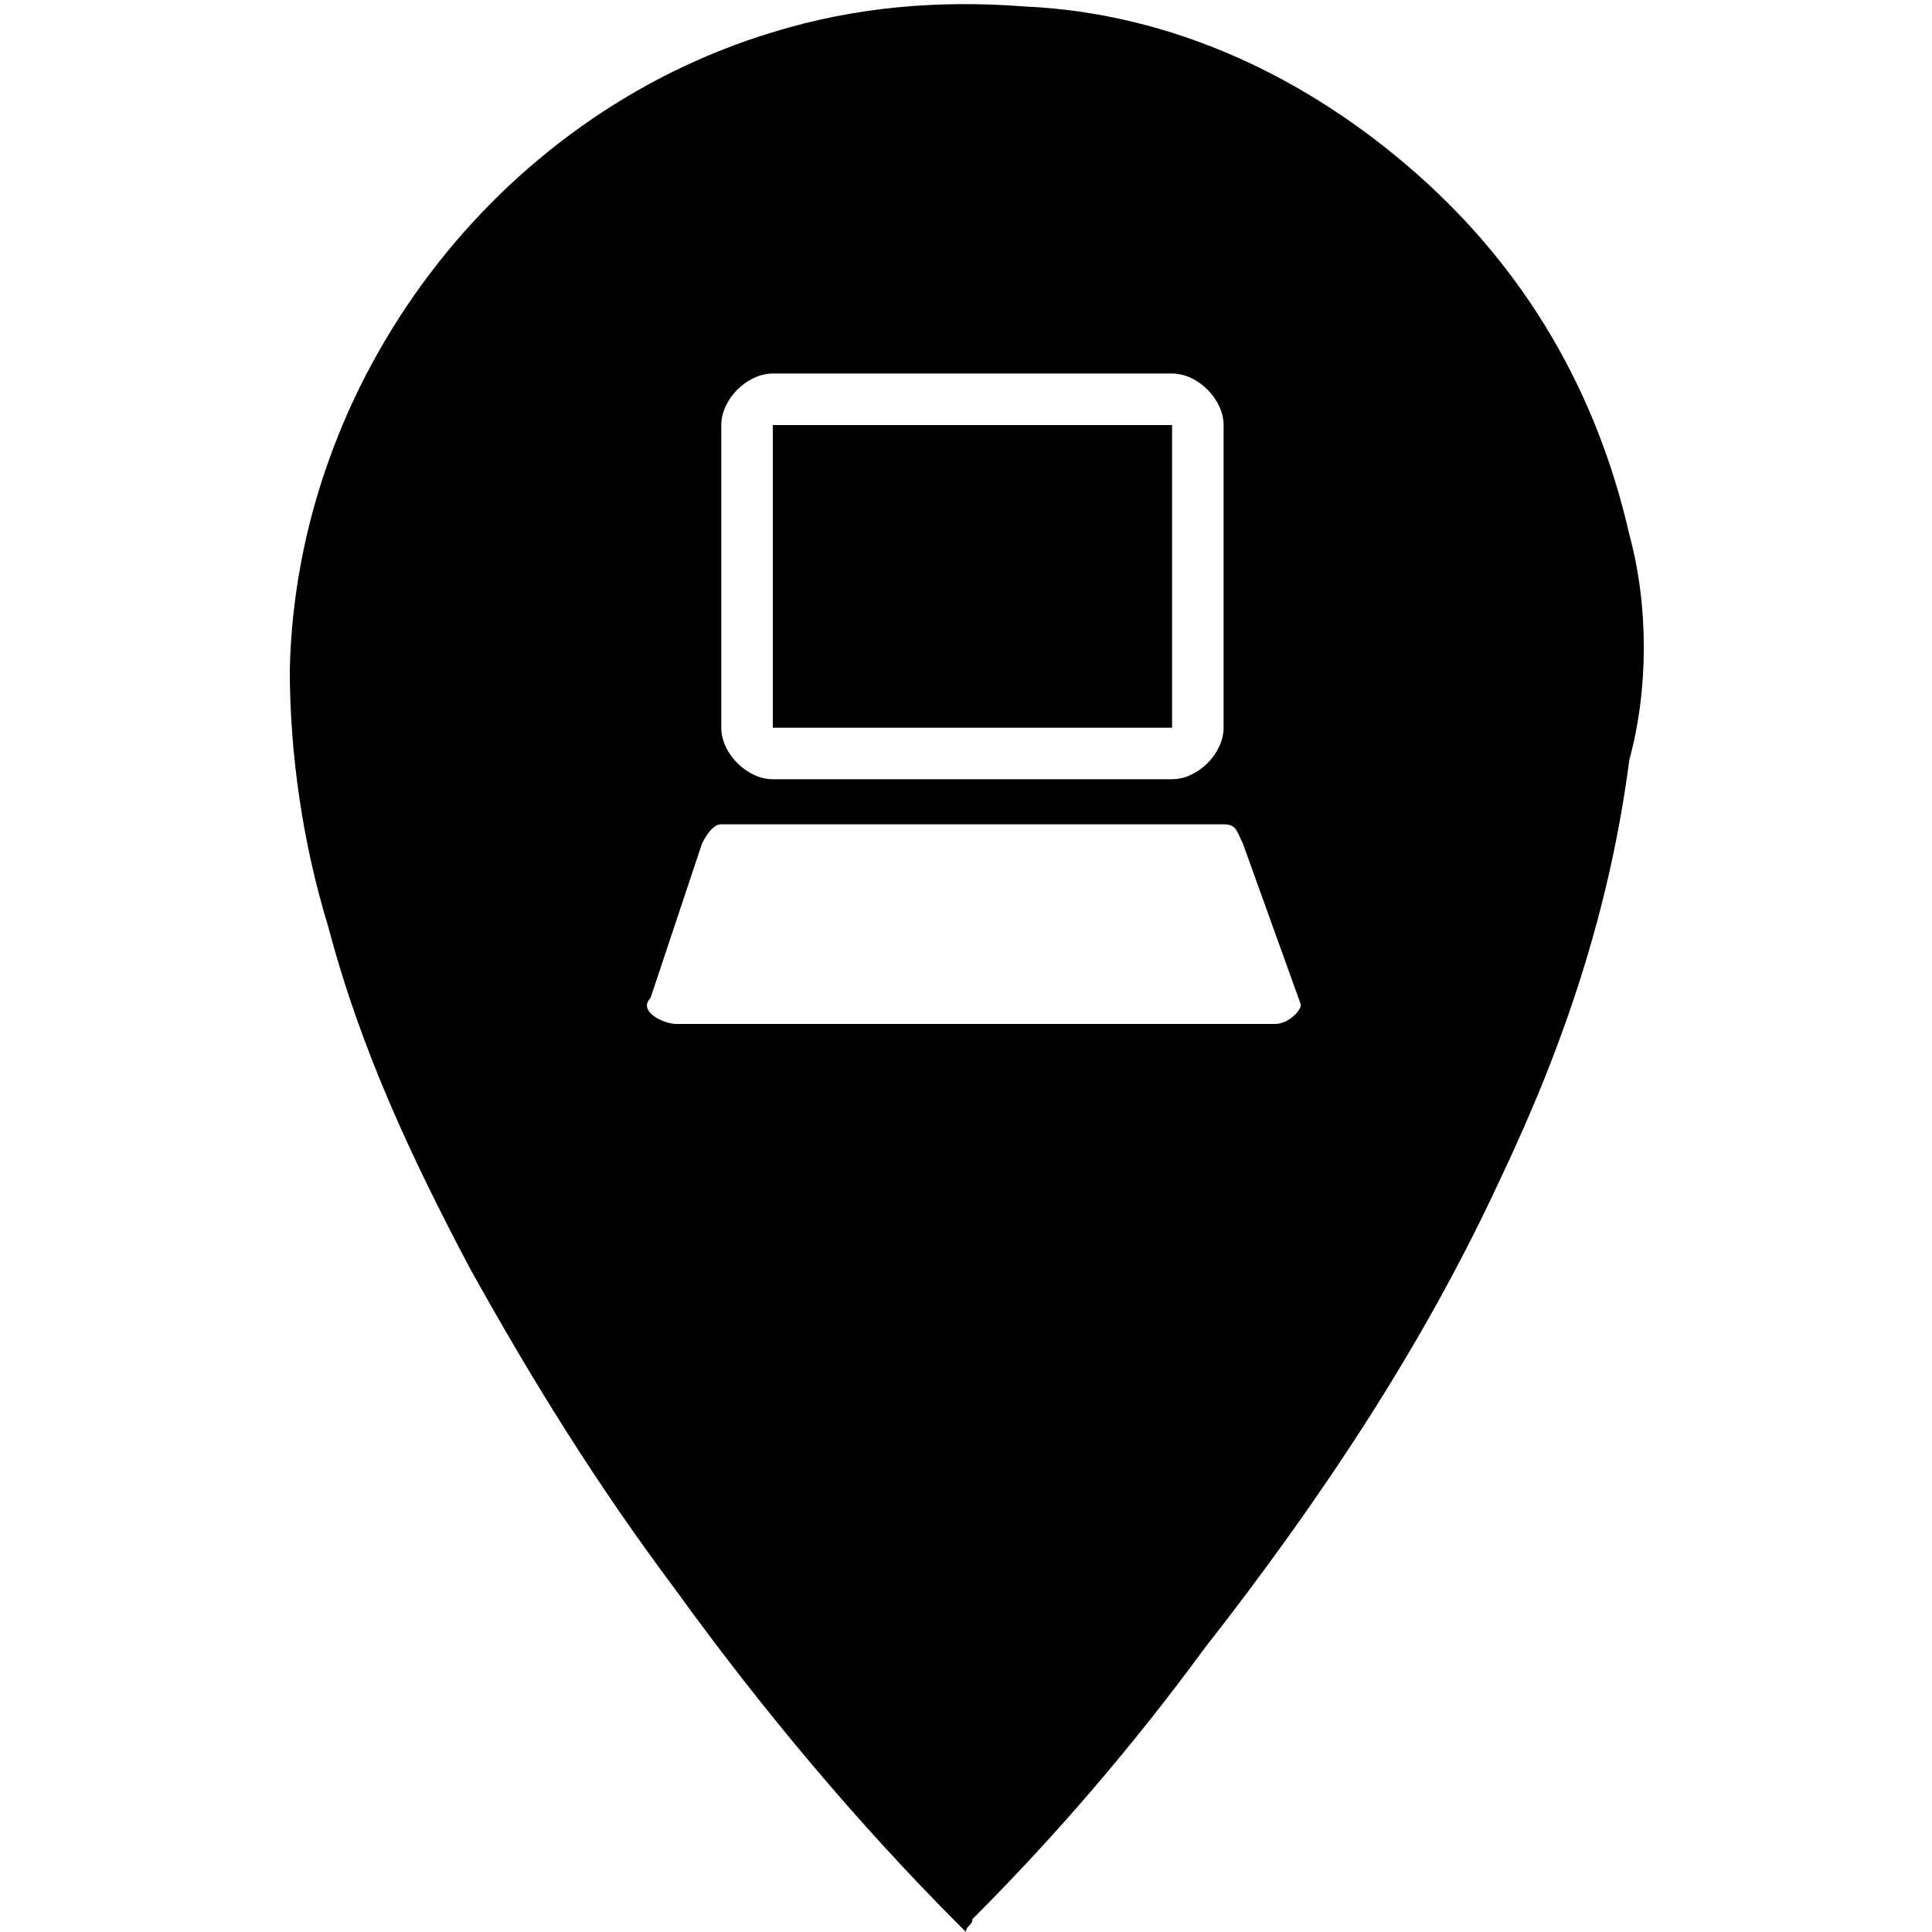 <?xml version="1.0" encoding="utf-8"?>
<!-- Generator: Adobe Illustrator 22.1.0, SVG Export Plug-In . SVG Version: 6.00 Build 0)  -->
<svg version="1.1"
	 id="svg2" xmlns:cc="http://creativecommons.org/ns#" xmlns:dc="http://purl.org/dc/elements/1.1/" xmlns:rdf="http://www.w3.org/1999/02/22-rdf-syntax-ns#" xmlns:svg="http://www.w3.org/2000/svg"
	 xmlns="http://www.w3.org/2000/svg" xmlns:xlink="http://www.w3.org/1999/xlink" x="0px" y="0px" viewBox="0 0 30 30"
	 style="enable-background:new 0 0 30 30;" xml:space="preserve">

<g>
	<rect x="12" y="6.6" width="6.2" height="4.7"/>
	<path d="M25.3,8.3c-0.5-2.2-1.6-4.1-3.3-5.6c-1.7-1.5-3.8-2.5-6.1-2.6c-1.3-0.1-2.6,0-3.9,0.4c-4.3,1.3-7.4,5.4-7.5,9.9
		c0,1.3,0.2,2.7,0.6,4c0.5,1.9,1.3,3.6,2.2,5.3c1,1.8,2,3.4,3.2,5c1.3,1.8,2.8,3.6,4.4,5.2L15,30c0-0.1,0.1-0.1,0.1-0.2
		c1.3-1.3,2.5-2.7,3.6-4.2c1.8-2.3,3.4-4.7,4.6-7.3c1-2.1,1.7-4.2,2-6.5C25.6,10.7,25.6,9.4,25.3,8.3z M11.2,6.6
		c0-0.4,0.4-0.8,0.8-0.8h6.2c0.4,0,0.8,0.4,0.8,0.8v4.7c0,0.4-0.4,0.8-0.8,0.8H12c-0.4,0-0.8-0.4-0.8-0.8V6.6z M19.8,15.9h-9.3
		c-0.2,0-0.6-0.2-0.4-0.4l0.8-2.4c0.1-0.2,0.2-0.3,0.3-0.3H19c0.2,0,0.2,0.1,0.3,0.3l0.9,2.5C20.2,15.7,20,15.9,19.8,15.9z"/>
</g>
</svg>
